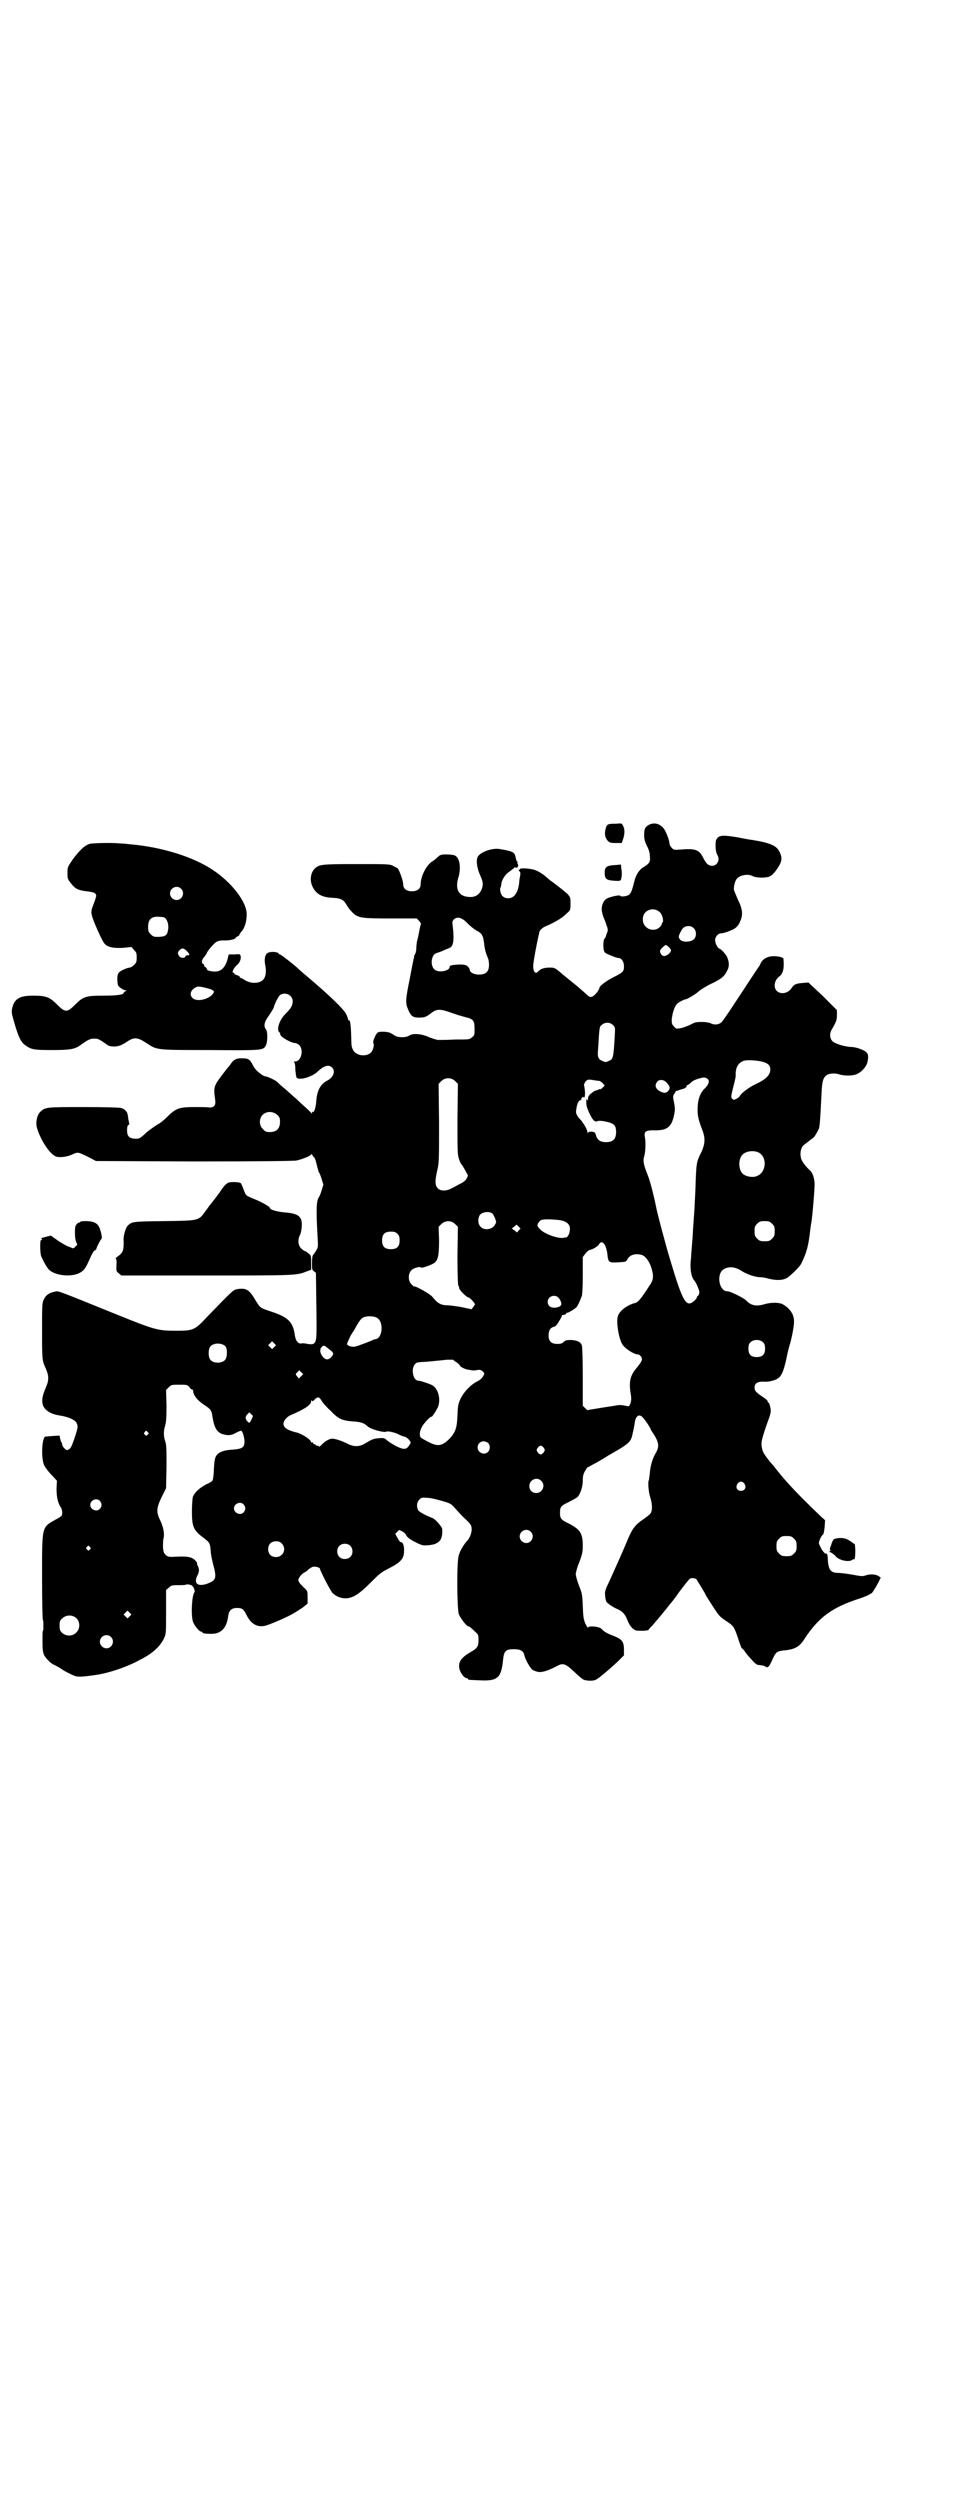 <?xml version="1.0" standalone="no"?>
<!DOCTYPE svg PUBLIC "-//W3C//DTD SVG 20010904//EN"
 "http://www.w3.org/TR/2001/REC-SVG-20010904/DTD/svg10.dtd">
<svg version="1.0" xmlns="http://www.w3.org/2000/svg"
 width="1100pt" height="2850pt" viewBox="0 0 1100 2850"
 preserveAspectRatio="xMidYMid meet">
<g transform="translate(0,2850) scale(0.5,-0.5)"
fill="#000000" stroke="none">
<path d="M1406 3822 c-20 0 -21 -1 -24 -12 -3 -12 -1 -20 5 -27 4 -4 6 -5 19
-5 l13 0 4 12 c3 11 3 21 -2 29 -2 4 -3 4 -15 3z"/>
<path d="M1480 3819 c-8 -5 -10 -9 -10 -24 0 -8 2 -14 6 -23 4 -7 7 -16 7 -23
2 -14 -1 -18 -16 -27 -8 -5 -16 -17 -19 -30 -6 -24 -8 -29 -14 -33 -7 -3 -17
-4 -19 -1 -1 2 -20 -2 -29 -6 -9 -4 -15 -19 -12 -31 1 -6 3 -12 4 -14 1 -2 4
-9 6 -16 4 -11 4 -12 0 -21 -1 -6 -4 -10 -4 -10 -3 0 -4 -19 -2 -26 1 -6 3 -7
15 -12 7 -3 15 -6 18 -6 7 0 13 -8 13 -19 0 -12 -2 -14 -24 -25 -16 -8 -32
-20 -32 -24 0 -5 -11 -18 -16 -20 -6 -2 -6 -2 -18 9 -7 6 -18 16 -26 22 -7 6
-20 16 -28 23 -14 12 -15 12 -26 12 -12 0 -21 -3 -26 -9 -6 -7 -12 0 -11 15 1
14 13 74 15 78 6 7 8 8 22 14 17 8 30 16 40 26 8 7 8 8 8 22 0 13 0 14 -7 22
-7 6 -19 16 -34 27 -3 2 -7 5 -8 6 -14 13 -27 21 -38 23 -15 3 -29 3 -29 0 0
-1 -1 -2 -2 -1 -2 1 -1 0 1 -3 3 -3 3 -5 2 -11 -1 -5 -2 -10 -2 -14 -2 -23
-11 -37 -25 -37 -4 0 -9 1 -12 4 -5 3 -8 16 -6 20 1 2 2 5 2 7 0 9 8 22 16 28
5 3 10 8 12 9 2 3 4 3 5 2 1 -1 2 -1 4 1 2 3 2 5 1 6 -1 2 -2 4 -1 5 1 1 0 2
-1 2 -1 0 -2 4 -3 8 -2 13 -6 15 -35 20 -18 4 -47 -7 -52 -18 -4 -9 -1 -27 6
-42 7 -15 7 -22 3 -32 -5 -12 -15 -18 -28 -17 -24 1 -33 17 -25 44 7 23 3 47
-9 51 -3 1 -11 2 -19 2 -11 0 -14 -1 -19 -6 -3 -3 -9 -8 -14 -11 -13 -9 -25
-34 -25 -51 0 -10 -7 -16 -20 -16 -13 0 -20 6 -20 17 0 7 -8 29 -12 35 -2 1
-7 4 -11 6 -7 4 -15 4 -84 4 -77 0 -83 -1 -92 -8 -12 -9 -15 -28 -8 -43 8 -17
21 -25 47 -26 18 -1 24 -4 31 -16 3 -6 9 -13 13 -17 13 -13 20 -14 88 -14 l59
0 6 -6 c2 -3 4 -6 4 -6 -1 -1 -3 -10 -5 -21 -2 -11 -5 -21 -5 -23 0 -2 -1 -8
-1 -13 0 -6 -2 -11 -3 -13 -1 -1 -2 -3 -2 -4 0 0 0 -2 0 -3 -1 -1 -5 -23 -10
-49 -10 -49 -10 -55 -3 -71 6 -14 11 -17 24 -17 13 0 16 1 29 11 12 9 20 9 45
0 10 -4 25 -8 32 -10 18 -4 21 -8 21 -26 0 -14 0 -16 -6 -20 -5 -5 -6 -5 -38
-5 -18 -1 -36 -1 -39 -1 -3 0 -12 3 -20 6 -17 8 -37 10 -46 4 -7 -5 -26 -5
-33 0 -3 2 -8 5 -10 6 -6 3 -25 4 -29 1 -5 -4 -12 -21 -10 -24 3 -4 -1 -19 -7
-23 -7 -6 -22 -7 -31 -1 -7 3 -12 13 -12 23 -1 39 -2 53 -6 53 -1 0 -2 1 -2 2
1 0 -1 5 -3 10 -4 11 -38 44 -95 92 -7 6 -13 11 -14 12 -5 6 -41 34 -43 34 -1
0 -3 1 -3 2 -2 4 -17 5 -24 2 -7 -3 -10 -14 -6 -32 2 -13 0 -25 -6 -30 -8 -9
-29 -9 -42 0 -3 2 -7 4 -8 4 -1 0 -2 1 -3 3 0 1 -3 3 -7 4 -3 1 -6 2 -5 3 1 1
0 2 -2 2 -5 0 0 11 8 18 6 5 10 14 8 21 -1 4 -3 4 -14 3 l-13 0 -3 -12 c-6
-20 -16 -28 -31 -27 -12 1 -16 3 -16 6 0 1 -1 3 -3 4 -2 0 -3 2 -3 4 0 1 -1 3
-2 3 -5 2 -4 10 2 16 3 4 6 8 6 9 0 3 15 21 21 25 5 3 10 4 18 4 12 -1 27 3
27 6 0 1 2 2 4 3 2 1 4 2 4 3 0 1 2 4 4 7 8 8 13 23 13 41 0 28 -35 73 -78
101 -45 30 -117 52 -187 58 -8 1 -19 2 -23 2 -20 2 -63 1 -71 -1 -11 -4 -21
-13 -37 -34 -13 -19 -13 -19 -13 -32 0 -13 0 -14 8 -24 11 -14 17 -16 43 -19
5 -1 11 -2 12 -4 4 -4 4 -5 -6 -31 -2 -5 -3 -12 -2 -16 1 -10 24 -62 30 -68 8
-8 20 -10 42 -9 l19 2 6 -7 c5 -5 6 -7 6 -17 0 -10 -1 -12 -6 -17 -3 -3 -8 -6
-10 -6 -2 0 -9 -2 -15 -5 -12 -6 -14 -9 -13 -27 1 -9 1 -10 8 -15 4 -3 9 -5
11 -5 4 0 3 0 -1 -2 -2 -1 -4 -3 -4 -4 0 -4 -17 -6 -45 -6 -41 0 -47 -2 -65
-20 -19 -19 -23 -19 -42 0 -17 17 -25 20 -55 20 -30 0 -42 -7 -47 -28 -2 -9
-2 -11 5 -35 9 -31 15 -44 26 -51 13 -9 19 -10 60 -10 43 0 53 2 67 13 16 11
20 13 29 13 8 0 10 0 31 -15 3 -2 8 -3 16 -3 10 1 13 2 25 9 18 13 26 13 47
-1 25 -16 19 -16 143 -16 123 -1 124 -1 130 11 4 9 4 31 0 36 -6 8 -4 17 7 32
6 9 11 17 11 19 2 8 11 26 15 28 12 7 28 -1 28 -15 0 -9 -4 -16 -15 -27 -16
-15 -23 -39 -15 -44 2 -1 2 -2 1 -2 0 0 0 -2 2 -5 4 -6 25 -17 32 -17 3 0 7
-2 10 -5 11 -11 4 -37 -9 -37 -3 0 -4 -1 -3 -2 2 0 3 -8 3 -17 1 -9 2 -17 3
-18 6 -7 36 2 48 14 14 13 25 17 33 9 8 -8 3 -22 -10 -29 -16 -8 -24 -22 -26
-45 -1 -17 -5 -29 -8 -27 -1 1 -2 0 -2 -2 0 -3 -1 -3 -1 -1 -1 1 -5 5 -9 9
-11 10 -17 15 -26 24 -5 4 -16 14 -25 22 -9 7 -17 15 -18 16 -2 3 -23 13 -27
13 -6 0 -23 14 -27 22 -8 16 -11 19 -24 19 -14 1 -21 -2 -28 -12 -3 -5 -6 -8
-7 -9 -1 -1 -7 -9 -14 -18 -18 -24 -19 -27 -15 -55 2 -13 -2 -18 -13 -18 -4 1
-19 1 -34 1 -34 0 -42 -2 -62 -22 -8 -8 -18 -16 -23 -18 -5 -3 -16 -11 -25
-18 -10 -10 -16 -14 -20 -14 -18 -1 -24 4 -24 19 0 7 1 11 3 12 2 1 3 3 2 3 0
1 -1 5 -2 10 -1 5 -1 11 -2 12 -1 6 -7 12 -15 14 -4 1 -39 2 -86 2 -84 0 -87
0 -98 -11 -7 -6 -11 -23 -8 -35 7 -26 27 -58 42 -66 7 -4 25 -2 37 3 15 7 14
7 37 -4 l19 -10 222 -1 c152 0 226 1 235 2 14 3 34 11 34 14 0 2 2 1 3 -2 2
-3 4 -5 5 -6 1 -1 3 -8 5 -16 2 -8 4 -16 5 -17 1 -1 4 -8 6 -15 l4 -13 -4 -13
c-2 -7 -5 -14 -6 -15 -6 -9 -7 -26 -3 -95 1 -19 1 -20 -4 -28 -3 -5 -6 -9 -7
-10 -1 -1 -2 -8 -2 -17 0 -14 0 -16 4 -19 l5 -4 1 -74 c1 -77 1 -83 -7 -88 -3
-1 -7 -1 -13 0 -5 1 -11 2 -14 1 -8 -1 -13 6 -15 18 -4 31 -15 42 -55 55 -24
8 -24 8 -34 24 -15 26 -22 30 -42 27 -10 -2 -9 -1 -69 -63 -29 -31 -32 -32
-72 -32 -40 0 -48 2 -132 36 -146 59 -135 55 -144 53 -12 -2 -21 -8 -25 -18
-4 -7 -4 -13 -4 -71 0 -64 0 -68 8 -85 5 -12 6 -16 6 -23 0 -7 -1 -11 -6 -23
-8 -19 -9 -28 -6 -39 5 -12 18 -20 37 -23 20 -3 34 -9 39 -16 5 -9 4 -12 -5
-39 -5 -14 -7 -19 -11 -22 -6 -3 -6 -3 -11 2 -3 3 -5 6 -5 8 0 2 -1 4 -1 5 -1
1 -2 2 -2 3 0 0 -1 4 -2 7 l-1 6 -17 -1 c-9 -1 -17 -1 -17 -2 -7 -9 -8 -51 -1
-65 2 -4 9 -14 16 -21 l13 -14 -1 -18 c0 -19 3 -33 10 -43 3 -5 4 -12 2 -18
-1 -2 -7 -6 -15 -10 -31 -18 -30 -13 -30 -133 0 -53 1 -96 2 -96 1 0 1 -5 1
-12 0 -7 0 -12 -1 -12 -1 0 -1 -11 -1 -24 0 -20 1 -26 4 -32 4 -7 13 -17 21
-21 3 -1 14 -7 24 -14 11 -6 23 -12 28 -13 9 -1 15 -1 43 3 30 4 72 18 103 35
28 14 45 30 54 48 5 11 5 11 5 61 l0 50 6 5 c5 5 7 6 21 6 9 0 17 0 18 1 1 1
5 1 9 0 5 -1 7 -3 10 -9 1 -4 2 -7 1 -8 -6 -5 -9 -55 -3 -69 4 -9 14 -21 18
-21 2 0 3 -1 3 -2 0 -2 8 -3 21 -3 22 0 35 14 38 42 2 12 8 17 20 17 11 0 15
-2 22 -17 10 -19 23 -27 40 -24 8 1 48 18 64 27 7 4 18 11 24 15 l11 9 0 14
c0 14 0 15 -8 22 -4 4 -9 9 -11 12 -3 6 -3 6 1 13 2 3 6 7 9 9 2 1 8 4 11 8 4
3 9 6 11 6 5 1 15 -2 15 -4 0 -4 24 -51 29 -56 7 -7 18 -12 29 -12 17 0 31 9
57 35 20 20 24 24 42 33 26 13 35 22 35 38 1 12 -2 22 -7 22 -2 0 -5 4 -8 10
l-5 9 5 5 4 4 8 -4 c4 -2 8 -7 9 -10 2 -3 8 -8 20 -14 16 -8 18 -8 29 -7 15 1
23 5 28 12 4 6 5 17 4 26 -2 6 -16 22 -22 24 -11 4 -29 13 -32 17 -5 8 -4 19
2 25 5 5 6 5 19 4 7 0 22 -4 33 -7 18 -5 21 -7 28 -15 9 -10 15 -17 30 -31 5
-5 9 -10 9 -14 2 -9 -3 -24 -10 -31 -8 -9 -16 -22 -19 -33 -5 -15 -4 -120 0
-134 4 -10 18 -28 22 -28 2 0 7 -4 13 -10 10 -9 10 -9 10 -21 0 -15 -3 -19
-17 -27 -21 -12 -29 -22 -27 -36 1 -10 11 -24 17 -24 2 0 3 -1 3 -2 0 -2 1 -2
27 -3 40 -2 49 5 53 46 2 21 6 25 25 25 15 0 22 -4 24 -15 2 -9 13 -28 18 -32
3 -2 9 -4 14 -5 9 -1 22 3 43 14 13 7 19 5 39 -14 9 -9 19 -17 22 -18 7 -2 19
-3 26 0 6 2 28 21 50 41 l15 15 0 12 c0 20 -4 25 -28 34 -6 2 -13 6 -16 8 -2
1 -6 5 -8 7 -6 5 -30 7 -30 2 0 -1 -3 3 -6 9 -4 10 -5 14 -6 40 -1 28 -2 30
-9 48 -4 10 -7 22 -7 25 0 3 3 16 8 27 7 19 8 24 8 38 0 28 -6 37 -31 50 -19
9 -21 12 -21 25 0 13 2 16 19 24 8 4 17 9 20 11 7 6 13 24 13 38 0 10 1 15 5
22 3 5 6 10 7 9 0 0 6 3 11 6 6 3 22 12 36 21 46 26 50 30 54 46 2 9 5 22 6
31 2 11 8 17 15 12 4 -2 17 -21 21 -29 0 -2 3 -6 5 -9 14 -21 15 -31 7 -45 -8
-13 -13 -31 -14 -47 -1 -7 -2 -15 -2 -15 -3 -4 -1 -28 3 -40 5 -16 5 -29 1
-36 -2 -3 -10 -9 -17 -14 -17 -11 -25 -21 -35 -45 -12 -29 -27 -62 -40 -91
-12 -25 -13 -28 -12 -37 0 -6 2 -13 3 -15 4 -5 16 -13 26 -17 11 -5 17 -12 22
-25 3 -8 7 -14 11 -18 7 -6 8 -6 22 -6 8 0 15 1 15 2 0 0 3 5 8 9 7 8 24 28
35 42 3 4 7 9 8 10 1 1 10 12 18 24 26 34 25 33 31 33 4 0 7 -1 9 -2 2 -3 21
-34 21 -35 0 -1 3 -6 7 -12 25 -39 23 -37 42 -50 15 -10 16 -11 25 -37 4 -13
8 -23 9 -24 1 0 5 -4 8 -9 3 -4 7 -9 10 -12 2 -2 6 -7 10 -11 3 -3 7 -6 10 -6
9 -1 12 -1 16 -4 6 -3 8 -1 16 17 8 17 10 18 24 20 26 2 37 8 48 25 33 51 64
73 125 93 13 4 24 9 26 11 1 1 2 2 2 1 0 -3 9 11 16 24 l6 12 -4 3 c-6 5 -21
6 -31 2 -7 -2 -9 -2 -30 2 -12 2 -27 4 -33 4 -17 0 -22 8 -23 34 0 5 -1 9 -3
10 -2 3 -2 2 -1 0 1 -2 -1 -1 -4 2 -3 3 -7 9 -9 14 -4 8 -4 8 -1 16 2 5 5 10
7 11 2 2 3 9 4 18 l1 15 -9 8 c-48 46 -77 76 -100 105 -6 8 -12 15 -14 17 -1
1 -5 6 -8 10 -3 4 -6 8 -7 10 -4 4 -8 18 -7 27 0 5 5 22 11 39 11 30 11 31 9
41 -1 6 -3 11 -4 11 -1 0 -2 1 -2 3 0 2 -5 6 -11 10 -15 10 -19 14 -19 21 0
10 6 14 20 14 8 -1 18 1 24 3 15 5 20 12 28 46 3 16 7 31 8 34 5 16 10 43 10
52 1 17 -8 31 -25 41 -8 5 -29 5 -44 0 -18 -5 -30 -2 -40 9 -6 6 -36 21 -43
21 -20 0 -26 42 -7 51 11 6 25 5 40 -5 13 -8 31 -14 43 -14 3 0 11 -1 17 -3
19 -5 35 -4 44 2 11 8 27 24 31 31 13 26 17 41 21 77 1 8 2 14 2 15 2 3 9 86
8 93 -1 13 -5 23 -9 27 -11 10 -21 23 -22 30 -3 11 0 24 6 29 5 4 19 15 22 17
3 2 10 14 13 21 2 8 3 22 6 82 1 26 4 35 12 40 6 4 19 5 30 1 11 -3 30 -3 38
1 12 5 23 18 25 29 3 16 1 21 -13 27 -7 3 -17 6 -25 6 -17 1 -38 8 -43 14 -6
7 -6 18 0 27 9 16 11 20 11 31 l0 12 -32 32 -33 31 -12 -1 c-15 -1 -21 -3 -26
-11 -12 -19 -39 -15 -39 5 0 9 4 16 12 22 7 6 10 17 8 39 0 3 -11 6 -22 6 -14
0 -25 -6 -30 -16 -1 -3 -3 -7 -5 -9 -3 -4 -35 -53 -66 -100 -9 -13 -17 -25
-19 -26 -5 -5 -15 -6 -22 -3 -3 2 -12 4 -20 4 -14 0 -17 0 -28 -6 -6 -3 -17
-7 -22 -8 -11 -2 -11 -2 -16 4 -5 5 -5 7 -5 16 2 17 7 31 13 36 4 4 17 10 20
10 4 1 23 12 30 19 5 4 18 12 29 17 23 11 29 17 35 30 5 9 4 20 -1 31 -4 7
-13 17 -17 18 -4 1 -10 12 -10 20 0 7 7 15 13 15 7 0 26 7 33 12 4 3 9 9 11
15 7 15 6 28 -5 50 -4 9 -8 19 -9 22 -1 6 2 21 7 26 7 8 25 11 35 6 8 -5 32
-5 40 -1 7 4 13 11 21 24 7 12 7 20 1 32 -7 14 -20 20 -62 27 -3 0 -19 3 -34
6 -36 6 -44 5 -49 -7 -2 -8 -1 -27 3 -33 7 -11 0 -25 -12 -25 -8 0 -14 5 -21
20 -9 17 -18 20 -52 17 -13 -1 -14 -1 -19 4 -3 3 -5 7 -5 9 0 6 -5 20 -10 30
-8 15 -24 21 -38 13z m-1067 -145 c10 -9 3 -26 -10 -26 -8 0 -15 7 -15 15 0
13 16 20 25 11z m1093 -54 c6 -5 9 -21 6 -23 -1 -1 -2 -3 -2 -5 0 -1 -3 -5 -7
-8 -9 -6 -22 -5 -30 4 -8 8 -8 24 0 32 9 9 24 9 33 0z m-1133 -11 c7 -2 12
-13 11 -26 -2 -15 -5 -18 -21 -19 -12 0 -13 0 -19 6 -5 5 -6 7 -6 17 0 16 7
23 21 23 6 0 12 -1 14 -1z m683 -5 c3 -1 9 -7 14 -12 5 -5 13 -11 18 -14 5 -2
11 -7 12 -10 3 -6 3 -6 5 -20 1 -12 4 -22 8 -31 2 -4 3 -11 3 -17 0 -15 -7
-22 -23 -22 -11 0 -21 5 -21 11 0 2 -2 5 -4 7 -4 4 -7 5 -20 5 -18 -1 -22 -2
-22 -6 0 -8 -22 -13 -32 -7 -13 7 -11 35 2 39 3 1 10 3 16 6 6 3 13 5 14 6 9
3 11 19 7 51 -1 8 -1 10 3 14 5 5 13 5 20 0z m527 -20 c7 -6 7 -20 0 -26 -7
-6 -26 -7 -31 0 -2 2 -3 5 -3 7 1 5 4 10 8 17 6 8 19 9 26 2z m-57 -43 c7 -7
7 -9 0 -16 -8 -6 -13 -6 -17 -1 -4 7 -4 9 3 16 8 7 7 7 14 1z m-1100 -9 c7 -7
8 -10 2 -10 -2 0 -5 -1 -5 -3 -2 -4 -10 -4 -14 1 -4 6 -4 9 1 14 5 5 9 5 16
-2z m54 -87 c7 -3 9 -5 8 -7 -5 -14 -36 -24 -48 -14 -9 8 -5 20 9 26 4 2 17
-1 31 -5z m919 -82 c5 -5 5 -6 4 -24 -3 -53 -4 -54 -14 -58 -6 -3 -8 -3 -14 0
-10 4 -12 9 -10 28 3 50 3 50 8 54 7 7 19 7 26 0z m342 -84 c12 -3 17 -9 17
-17 0 -13 -10 -23 -34 -34 -15 -7 -33 -21 -35 -26 -1 -2 -4 -5 -8 -7 -6 -3 -7
-3 -10 0 -3 3 -3 5 2 25 3 11 6 24 6 27 -1 18 5 29 17 34 6 3 32 2 45 -2z
m-126 -39 c5 -4 3 -13 -9 -24 -9 -10 -14 -25 -14 -45 0 -16 2 -24 11 -48 7
-18 6 -31 -2 -49 -12 -24 -12 -24 -14 -88 -1 -20 -2 -38 -2 -40 0 -2 -1 -15
-2 -29 -1 -14 -2 -28 -2 -31 0 -3 -1 -15 -2 -27 -1 -12 -2 -25 -2 -28 -3 -21
0 -43 8 -51 4 -5 11 -21 11 -26 0 -3 -1 -7 -3 -8 -2 -1 -3 -4 -3 -5 0 -1 -3
-5 -7 -8 -17 -14 -25 -1 -53 93 -9 29 -31 111 -33 124 -6 29 -14 60 -20 74 -8
20 -10 30 -7 39 3 9 4 32 2 43 -3 14 1 17 19 17 29 -1 40 6 46 29 4 17 4 20 1
36 -3 13 -2 14 2 20 2 4 4 6 4 5 0 0 2 0 4 1 2 1 6 2 9 3 6 1 11 5 10 7 -1 1
0 2 2 2 1 0 5 3 8 6 5 5 13 8 26 11 6 1 8 0 12 -3z m-576 -5 l6 -6 -1 -80 c0
-67 0 -81 3 -90 2 -6 4 -11 5 -12 1 -1 5 -7 9 -14 l7 -13 -3 -7 c-2 -4 -8 -9
-15 -12 -6 -3 -14 -8 -19 -10 -12 -7 -26 -7 -32 0 -6 6 -7 16 -1 41 4 17 4 24
4 107 l-1 90 6 6 c9 9 23 9 32 0z m326 1 c3 0 7 -2 10 -5 l5 -6 -4 -4 c-3 -3
-5 -5 -6 -4 0 0 -3 0 -6 -2 -3 -1 -6 -2 -7 -2 0 0 -4 -3 -8 -6 -5 -4 -7 -7 -7
-12 0 -5 -1 -5 -2 -2 -1 3 -2 1 -2 -6 0 -8 2 -14 7 -25 8 -17 13 -21 19 -18 2
1 8 1 18 -1 19 -4 24 -8 24 -24 0 -16 -7 -23 -23 -23 -13 0 -20 5 -23 16 -2 7
-3 7 -10 8 -6 0 -8 -1 -8 -4 0 -1 -1 1 -2 6 -2 7 -12 23 -18 28 -1 1 -3 4 -5
7 -3 6 -3 8 -1 19 2 9 4 13 7 15 3 1 4 2 4 3 -1 1 0 3 2 4 2 2 3 2 3 0 0 -2 1
-1 2 1 2 4 1 18 -1 26 -1 2 1 5 3 9 5 5 6 5 15 4 5 -1 12 -2 14 -2z m154 -2
c10 -10 11 -14 7 -20 -4 -6 -10 -7 -18 -3 -12 6 -15 14 -8 23 4 5 13 5 19 0z
m-886 -76 c5 -5 6 -7 6 -16 0 -15 -8 -23 -23 -23 -9 0 -11 1 -16 7 -9 8 -9 23
-1 32 9 9 24 9 34 0z m1097 -85 c21 -9 20 -45 -2 -54 -10 -5 -28 -1 -34 6 -9
10 -9 32 0 42 7 8 24 11 36 6z m-606 -140 c2 -2 7 -12 8 -18 1 -2 -2 -7 -5
-11 -8 -8 -23 -9 -30 -1 -7 6 -7 21 -1 28 6 6 21 8 28 2z m155 -15 c19 -4 25
-13 20 -30 -1 -4 -7 -12 -7 -9 0 0 -2 0 -5 -1 -12 -3 -46 9 -55 20 -7 7 -7 10
-1 17 3 4 6 5 20 5 8 0 21 -1 28 -2z m-240 -9 l6 -6 -1 -66 c0 -43 1 -66 2
-68 1 -1 2 -4 2 -6 0 -4 17 -21 21 -21 3 0 15 -13 15 -16 0 0 -2 -3 -4 -6 l-4
-5 -23 5 c-12 2 -26 4 -31 4 -15 0 -23 4 -35 19 -4 6 -38 25 -41 24 -1 -1 -4
2 -7 5 -8 8 -8 24 0 32 6 6 20 9 22 6 1 -2 27 7 32 12 7 7 9 18 9 51 l-1 30 6
6 c9 9 23 9 32 0z m723 1 c5 -5 6 -7 6 -17 0 -10 -1 -12 -6 -17 -5 -5 -7 -6
-17 -6 -10 0 -12 1 -17 6 -5 5 -6 7 -6 17 0 10 1 12 6 17 5 5 7 6 17 6 10 0
12 -1 17 -6z m-578 -15 l-4 -5 -6 5 -6 4 5 4 6 5 5 -5 4 -4 -4 -4z m-277 -8
c4 -4 5 -7 5 -15 0 -14 -6 -20 -20 -20 -14 0 -20 6 -20 20 0 14 6 20 20 20 8
0 11 -1 15 -5z m473 -25 c2 -3 5 -12 6 -20 2 -21 3 -21 25 -20 17 1 18 1 21 7
5 10 18 14 32 10 8 -2 17 -13 22 -28 6 -19 6 -28 -3 -41 -20 -31 -27 -40 -35
-41 -17 -5 -34 -17 -38 -30 -4 -13 2 -52 11 -65 6 -9 26 -22 35 -22 2 0 5 -2
7 -5 4 -6 3 -10 -12 -28 -14 -17 -16 -32 -11 -61 2 -12 -2 -26 -8 -24 -13 3
-17 3 -24 2 -10 -2 -14 -2 -44 -7 -11 -2 -21 -3 -22 -4 0 -1 -3 1 -6 4 l-6 6
0 66 c0 36 -1 68 -2 71 -2 8 -10 12 -24 13 -11 0 -14 -1 -17 -4 -4 -4 -7 -5
-15 -5 -14 0 -20 6 -20 19 0 12 4 18 12 20 4 1 7 4 12 13 4 6 7 12 6 13 0 0 1
1 2 1 3 -1 10 3 9 5 -1 1 -1 1 1 0 2 -1 17 8 22 13 3 4 9 17 12 26 1 4 2 23 2
47 l0 41 6 8 c3 4 7 7 9 8 7 1 19 8 22 13 4 7 9 6 13 -1z m-106 -120 c2 -2 5
-6 6 -10 3 -7 0 -11 -10 -13 -12 -2 -20 3 -20 13 0 12 15 18 24 10z m-413 -47
c15 -9 12 -45 -3 -48 -2 0 -4 -1 -5 -1 -5 -3 -34 -14 -42 -16 -8 -2 -19 2 -19
6 0 2 9 21 10 22 1 1 3 5 6 9 13 24 17 29 26 31 9 2 22 1 27 -3z m881 -56 c3
-3 4 -7 4 -14 0 -13 -6 -19 -19 -19 -13 0 -19 6 -19 19 0 7 1 11 4 14 7 8 23
8 30 0z m-1116 -10 l-5 -5 -4 4 -5 5 4 4 5 5 4 -4 5 -5 -4 -4z m-111 1 c4 -6
4 -24 -1 -30 -7 -9 -27 -9 -34 0 -5 6 -5 24 0 30 7 9 27 9 35 0z m236 -6 c11
-8 12 -11 4 -19 -7 -7 -14 -5 -20 4 -6 9 -5 16 0 21 5 3 5 3 16 -6z m291 -30
c4 -3 7 -6 7 -6 0 -4 12 -10 21 -11 11 -2 12 -2 22 0 4 0 7 -1 10 -4 4 -4 4
-4 1 -10 -2 -4 -7 -9 -13 -12 -16 -8 -30 -23 -38 -38 -6 -13 -7 -15 -8 -40 -1
-29 -5 -39 -18 -53 -17 -17 -27 -19 -49 -7 -8 4 -15 8 -16 9 -4 3 -4 14 1 23
3 8 21 27 23 25 1 -1 10 13 14 21 8 18 1 44 -13 51 -5 3 -27 10 -29 10 -9 -1
-15 9 -15 23 0 10 6 19 13 19 2 0 8 1 12 1 4 0 15 1 24 2 9 1 22 2 29 3 7 0
13 0 14 0 1 -1 4 -4 8 -6z m-355 -32 l-5 -5 -4 5 c-4 5 -4 5 1 10 l4 4 4 -4 5
-5 -5 -5z m-255 -24 c2 -4 5 -6 7 -6 1 0 2 -2 2 -5 1 -9 10 -20 25 -30 15 -10
17 -12 19 -28 4 -24 10 -35 24 -39 12 -3 18 -3 29 3 5 3 11 5 12 5 3 0 7 -12
8 -23 0 -15 -4 -18 -26 -20 -22 -1 -34 -6 -39 -15 -3 -5 -4 -14 -5 -30 0 -13
-2 -24 -3 -25 0 -2 -7 -6 -14 -9 -17 -9 -27 -19 -31 -29 -1 -5 -2 -20 -2 -34
0 -34 4 -42 25 -58 16 -12 16 -12 18 -32 0 -7 3 -19 5 -28 9 -33 8 -38 -14
-46 -21 -7 -30 1 -22 18 5 10 5 14 2 22 -2 3 -3 7 -2 7 0 1 -2 4 -5 7 -7 7
-17 9 -40 8 -19 -1 -20 -1 -26 3 -5 5 -6 7 -7 18 0 7 0 16 1 20 3 10 0 26 -7
41 -10 20 -9 29 3 54 l10 20 1 49 c0 40 0 50 -3 58 -4 12 -4 24 0 36 2 7 3 17
3 45 l-1 36 6 6 c6 6 7 6 24 6 17 0 18 0 23 -5z m322 -54 c19 -20 27 -23 55
-25 15 -1 23 -4 30 -11 8 -7 38 -15 43 -12 3 2 21 -2 31 -8 5 -2 10 -4 12 -4
1 0 5 -3 8 -6 4 -5 5 -7 3 -10 -4 -7 -8 -11 -12 -11 -7 -2 -30 10 -43 21 -3 3
-6 4 -16 3 -13 -1 -15 -2 -32 -12 -13 -8 -26 -8 -41 0 -12 6 -27 11 -34 11 -6
0 -17 -6 -24 -14 -4 -4 -6 -5 -6 -4 0 1 -2 2 -4 2 -2 0 -4 1 -4 2 0 1 -1 2 -2
1 -1 0 -2 0 -3 2 0 2 -2 3 -3 2 -1 0 -2 1 -3 3 -1 5 -22 18 -32 20 -21 5 -30
11 -30 20 0 7 7 15 15 19 33 14 48 24 48 32 0 3 1 3 2 1 1 -1 2 -1 5 2 7 8 11
8 16 0 2 -4 11 -15 21 -24z m-180 -20 c-4 -9 -5 -9 -9 -5 -5 5 -6 11 -1 16 l5
5 4 -4 c5 -4 5 -4 1 -12z m-237 -29 c3 -3 3 -3 0 -6 -3 -3 -3 -3 -6 0 -3 2 -3
3 -1 6 4 4 4 4 7 0z m777 -25 c5 -5 5 -15 0 -20 -9 -9 -24 -2 -24 10 0 8 6 14
14 14 3 0 8 -2 10 -4z m127 -11 c3 -5 3 -5 0 -10 -2 -3 -5 -5 -7 -5 -2 0 -5 2
-7 5 -3 5 -3 5 0 10 2 3 5 5 7 5 2 0 5 -2 7 -5z m-6 -75 c11 -10 3 -28 -11
-28 -9 0 -16 6 -16 16 0 14 17 22 27 12z m464 -7 c5 -8 1 -16 -8 -16 -9 0 -13
8 -8 16 2 3 5 5 8 5 3 0 6 -2 8 -5z m-1471 -39 c5 -6 5 -12 0 -18 -7 -8 -22
-2 -22 9 0 11 15 17 22 9z m328 -8 c5 -6 5 -12 0 -18 -7 -8 -22 -2 -22 9 0 11
15 17 22 9z m655 -62 c10 -9 3 -26 -10 -26 -8 0 -15 7 -15 15 0 13 16 20 25
11z m601 -16 c5 -5 6 -7 6 -17 0 -10 -1 -12 -6 -17 -5 -5 -7 -6 -17 -6 -10 0
-12 1 -17 6 -5 5 -6 7 -6 17 0 10 1 12 6 17 5 5 7 6 17 6 10 0 12 -1 17 -6z
m-1169 -11 c12 -12 3 -31 -13 -31 -11 0 -18 7 -18 18 0 11 7 18 18 18 6 0 9
-1 13 -5z m156 -5 c7 -6 7 -19 1 -25 -6 -7 -19 -7 -25 -1 -7 6 -7 19 -1 25 6
7 19 7 25 1z m-594 -3 c3 -3 3 -3 0 -6 -3 -3 -3 -3 -6 0 -3 2 -3 3 -1 6 4 4 4
4 7 0z m91 -158 l-5 -5 -4 4 -5 5 4 4 5 5 4 -4 5 -5 -4 -4z m-121 -5 c8 -8 8
-24 -1 -32 -8 -9 -23 -9 -32 -1 -5 5 -6 7 -6 17 0 10 1 12 6 16 9 9 24 9 33 0z
m78 -42 c10 -9 3 -26 -10 -26 -8 0 -15 7 -15 15 0 13 16 20 25 11z"/>
<path d="M1408 3728 c-24 -1 -28 -4 -28 -18 0 -14 4 -17 22 -18 11 -1 14 0 15
2 2 7 3 16 1 25 l-1 10 -9 -1z"/>
<path d="M522 3004 c-5 -2 -9 -6 -15 -14 -6 -10 -22 -30 -30 -40 -1 -2 -6 -8
-10 -14 -14 -19 -14 -19 -93 -20 -73 -1 -73 -1 -83 -11 -4 -4 -9 -21 -9 -30 1
-26 -1 -31 -14 -40 -4 -3 -5 -5 -4 -5 2 0 2 -3 2 -11 -1 -17 -1 -17 5 -22 l6
-5 194 0 c201 0 206 0 228 9 l11 4 0 16 c0 17 0 17 -7 22 -3 3 -7 5 -8 5 -1 0
-5 3 -8 6 -7 7 -8 21 -2 31 3 8 5 22 3 32 -3 12 -13 17 -40 19 -18 2 -32 6
-32 10 0 3 -20 14 -35 20 -20 8 -20 8 -25 22 -2 6 -5 12 -6 14 -2 3 -19 4 -28
2z"/>
<path d="M183 2914 c-2 -2 -3 -2 -3 -1 0 0 -2 -1 -4 -3 -4 -4 -5 -7 -5 -20 0
-9 1 -18 3 -22 3 -6 3 -6 -2 -10 -4 -5 -4 -5 -13 -1 -5 1 -17 8 -26 14 l-17
12 -12 -3 c-7 -2 -12 -3 -10 -4 1 0 2 -1 2 -2 0 -1 -1 -2 -2 -1 -3 2 -3 -29 0
-37 6 -14 14 -27 18 -31 14 -13 48 -17 68 -8 12 6 15 11 25 33 5 12 9 18 11
19 2 1 4 2 4 4 0 3 10 22 12 23 1 0 0 11 -3 19 -4 15 -12 20 -30 21 -10 0 -15
0 -16 -2z"/>
<path d="M1906 2192 c-4 -1 -6 -4 -9 -14 -3 -7 -4 -12 -2 -12 1 0 1 -1 -1 -2
-2 -1 -2 -2 3 -4 3 -2 8 -5 10 -8 7 -9 29 -14 37 -9 2 2 4 2 5 2 2 -2 3 8 3
21 l-1 13 -10 7 c-11 8 -22 9 -35 6z"/>
</g>
</svg>
